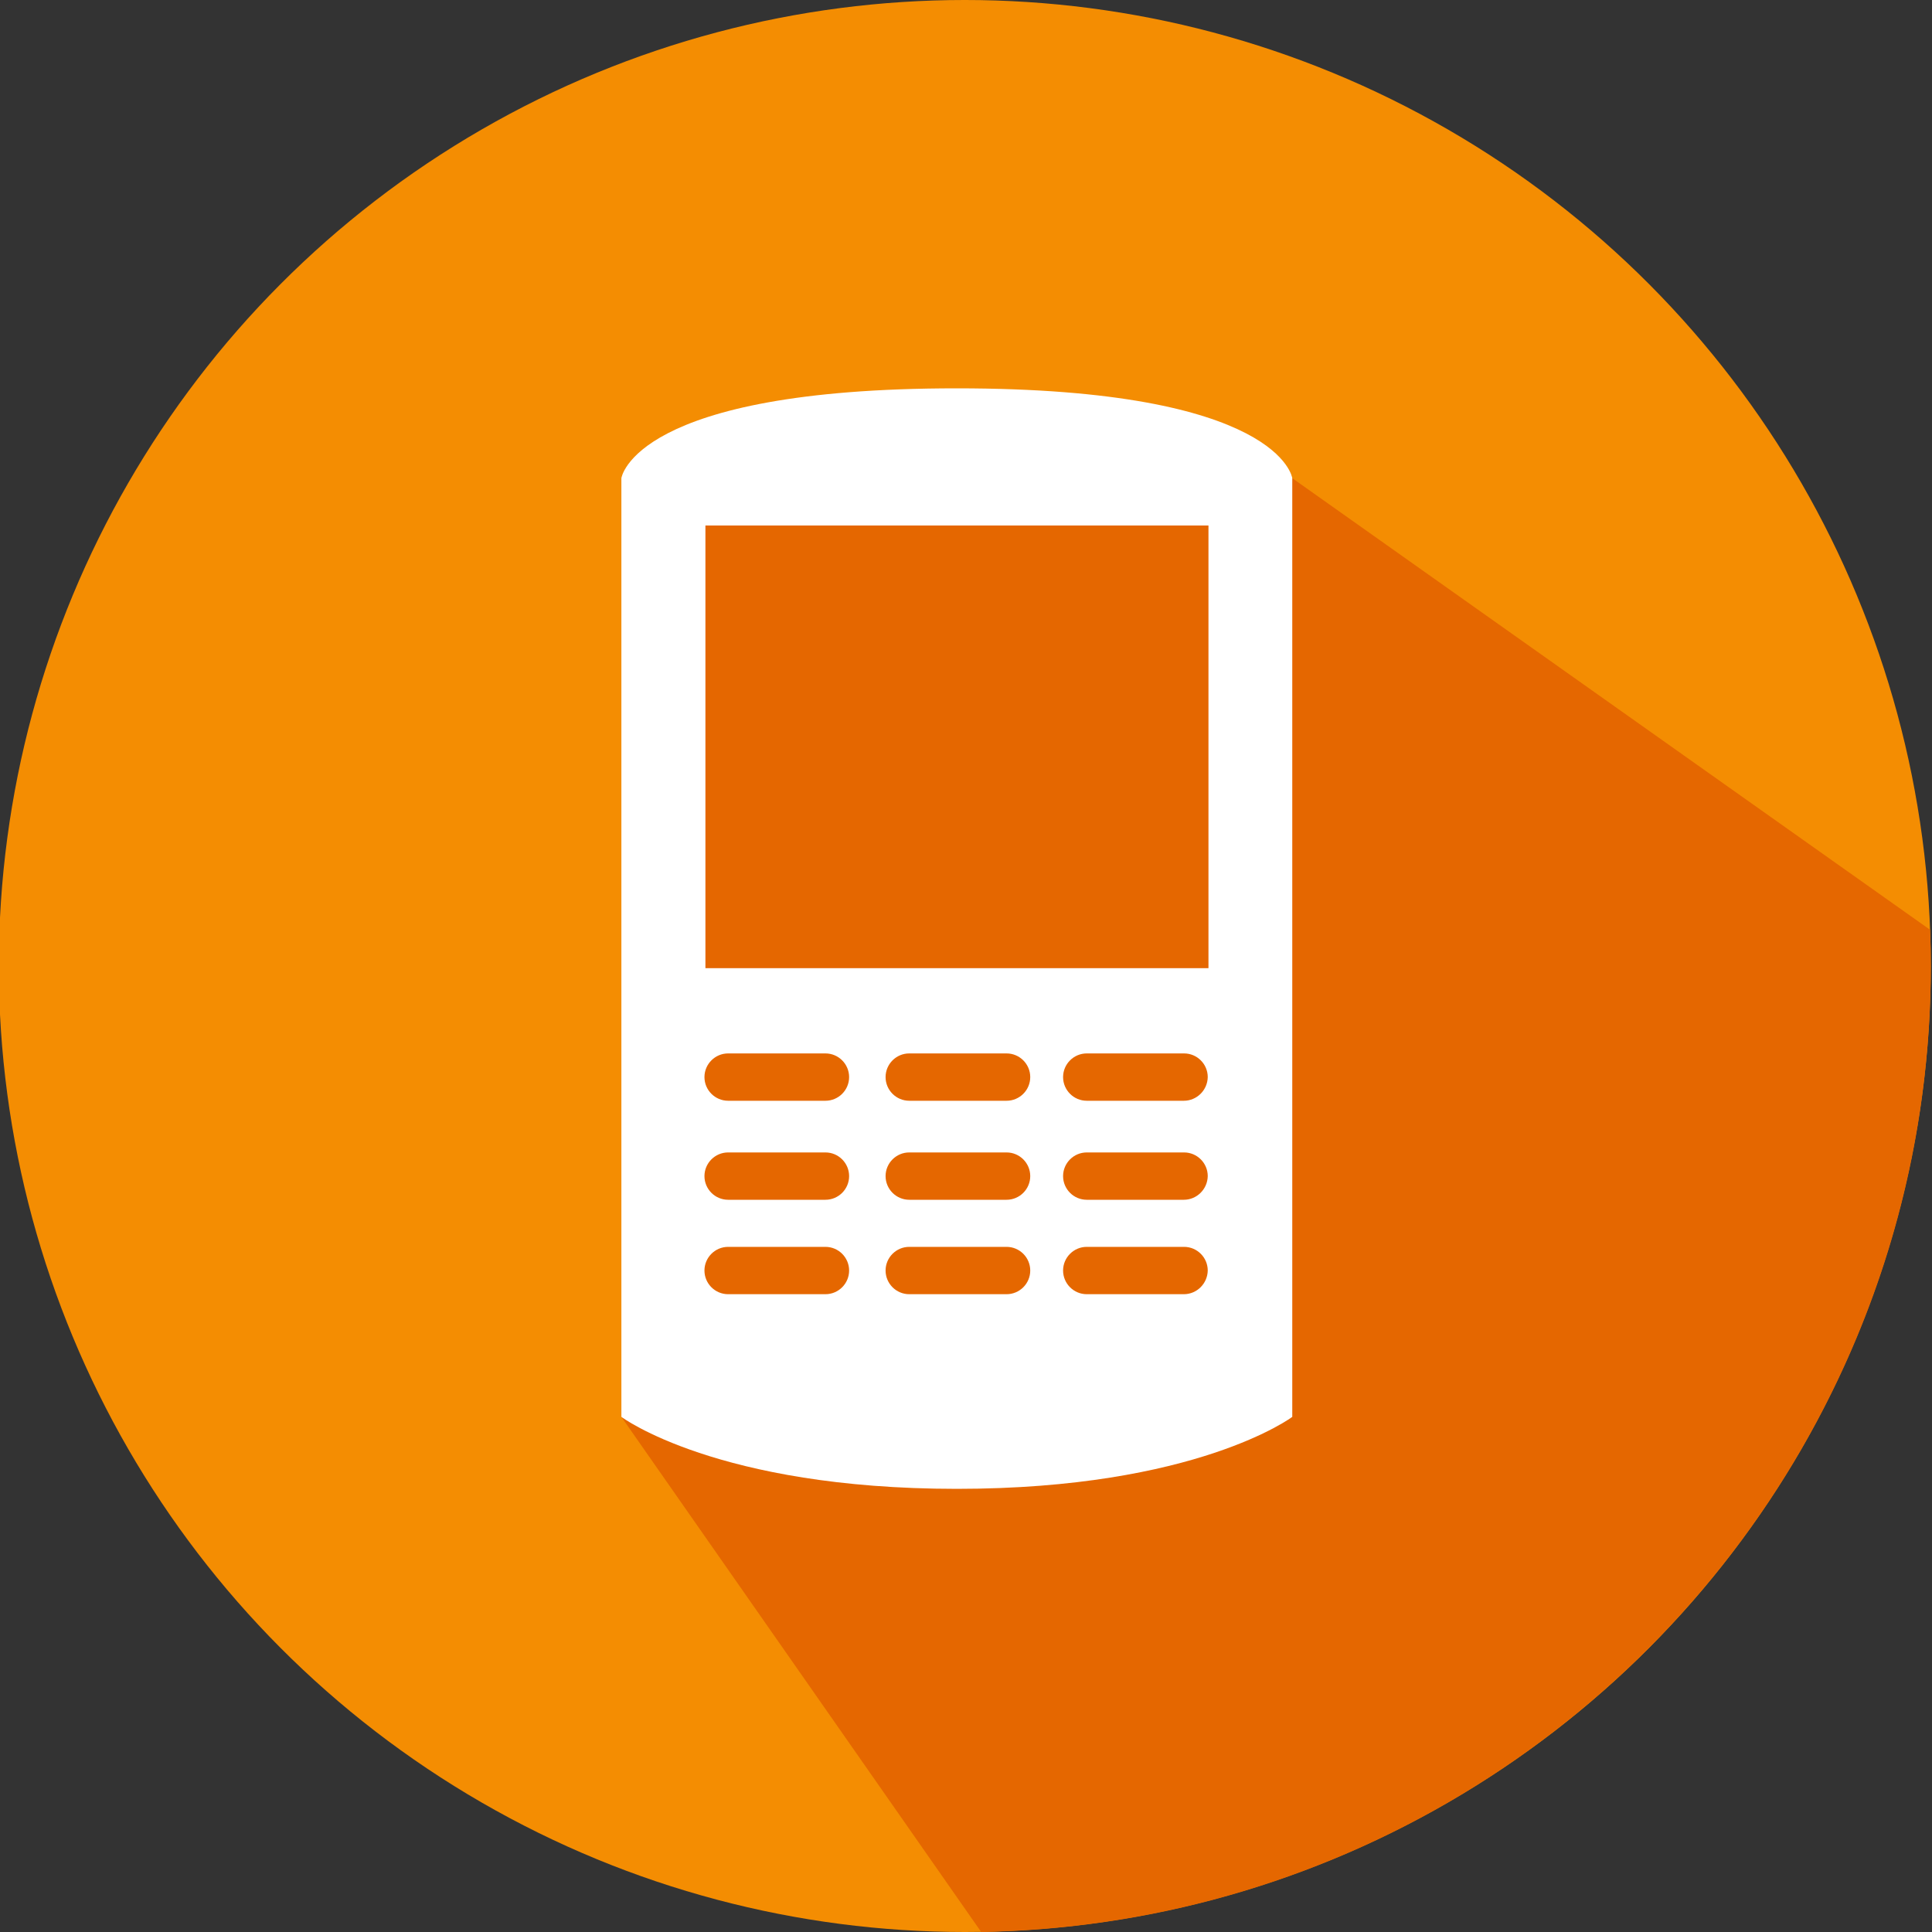 <?xml version="1.0" encoding="utf-8"?>
<!-- Generator: Adobe Illustrator 26.0.1, SVG Export Plug-In . SVG Version: 6.00 Build 0)  -->
<svg version="1.1" id="Ebene_1" xmlns="http://www.w3.org/2000/svg" xmlns:xlink="http://www.w3.org/1999/xlink" x="0px" y="0px"
	 viewBox="0 0 800 800" style="enable-background:new 0 0 800 800;" xml:space="preserve">
<rect x="0" y="0" width="800" height="800" fill="#333333" stroke="none"/>
<style type="text/css">
	.st0{fill:#F48D02;}
	.st1{fill:#E56700;}
	.st2{fill:#FFFFFF;}
</style>
<circle class="st0" cx="399.5" cy="400" r="400"/>
<path class="st1" d="M799.5,400c0-5-0.1-10-0.3-15L535.1,198l-270.6,7.5c0.1,1.4-7.3,379.9-7.2,381.2l149,213.3
	C624.1,796.2,799.5,618.6,799.5,400z"/>
<path id="Internet_00000103264998343361642070000013595234012009024136_" class="st2" d="M396.2,160.8
	c-133.9,0-138.9,37.2-138.9,37.2v388.7c0,0,39.7,29.8,138.9,29.8c99.2,0,138.9-29.8,138.9-29.8V198
	C535.1,198,530.2,160.8,396.2,160.8z M341.8,535.9h-40.3c-5.4,0-9.8-4.4-9.8-9.8c0-5.4,4.4-9.8,9.8-9.8h40.3c5.4,0,9.8,4.4,9.8,9.8
	C351.6,531.5,347.2,535.9,341.8,535.9z M341.8,496.8h-40.3c-5.4,0-9.8-4.4-9.8-9.8c0-5.4,4.4-9.8,9.8-9.8h40.3
	c5.4,0,9.8,4.4,9.8,9.8C351.6,492.4,347.2,496.8,341.8,496.8z M341.8,455.8h-40.3c-5.4,0-9.8-4.4-9.8-9.8c0-5.4,4.4-9.8,9.8-9.8
	h40.3c5.4,0,9.8,4.4,9.8,9.8C351.6,451.4,347.2,455.8,341.8,455.8z M416.8,535.9h-40.3c-5.4,0-9.8-4.4-9.8-9.8
	c0-5.4,4.4-9.8,9.8-9.8h40.3c5.4,0,9.8,4.4,9.8,9.8C426.6,531.5,422.2,535.9,416.8,535.9z M416.8,496.8h-40.3
	c-5.4,0-9.8-4.4-9.8-9.8c0-5.4,4.4-9.8,9.8-9.8h40.3c5.4,0,9.8,4.4,9.8,9.8C426.6,492.4,422.2,496.8,416.8,496.8z M416.8,455.8
	h-40.3c-5.4,0-9.8-4.4-9.8-9.8c0-5.4,4.4-9.8,9.8-9.8h40.3c5.4,0,9.8,4.4,9.8,9.8C426.6,451.4,422.2,455.8,416.8,455.8z
	 M490.2,535.9H450c-5.4,0-9.8-4.4-9.8-9.8c0-5.4,4.4-9.8,9.8-9.8h40.3c5.4,0,9.8,4.4,9.8,9.8C500,531.5,495.6,535.9,490.2,535.9z
	 M490.2,496.8H450c-5.4,0-9.8-4.4-9.8-9.8c0-5.4,4.4-9.8,9.8-9.8h40.3c5.4,0,9.8,4.4,9.8,9.8C500,492.4,495.6,496.8,490.2,496.8z
	 M490.2,455.8H450c-5.4,0-9.8-4.4-9.8-9.8c0-5.4,4.4-9.8,9.8-9.8h40.3c5.4,0,9.8,4.4,9.8,9.8C500,451.4,495.6,455.8,490.2,455.8z
	 M500.4,400.9H292.1V217.6h208.3V400.9z"/>
</svg>
